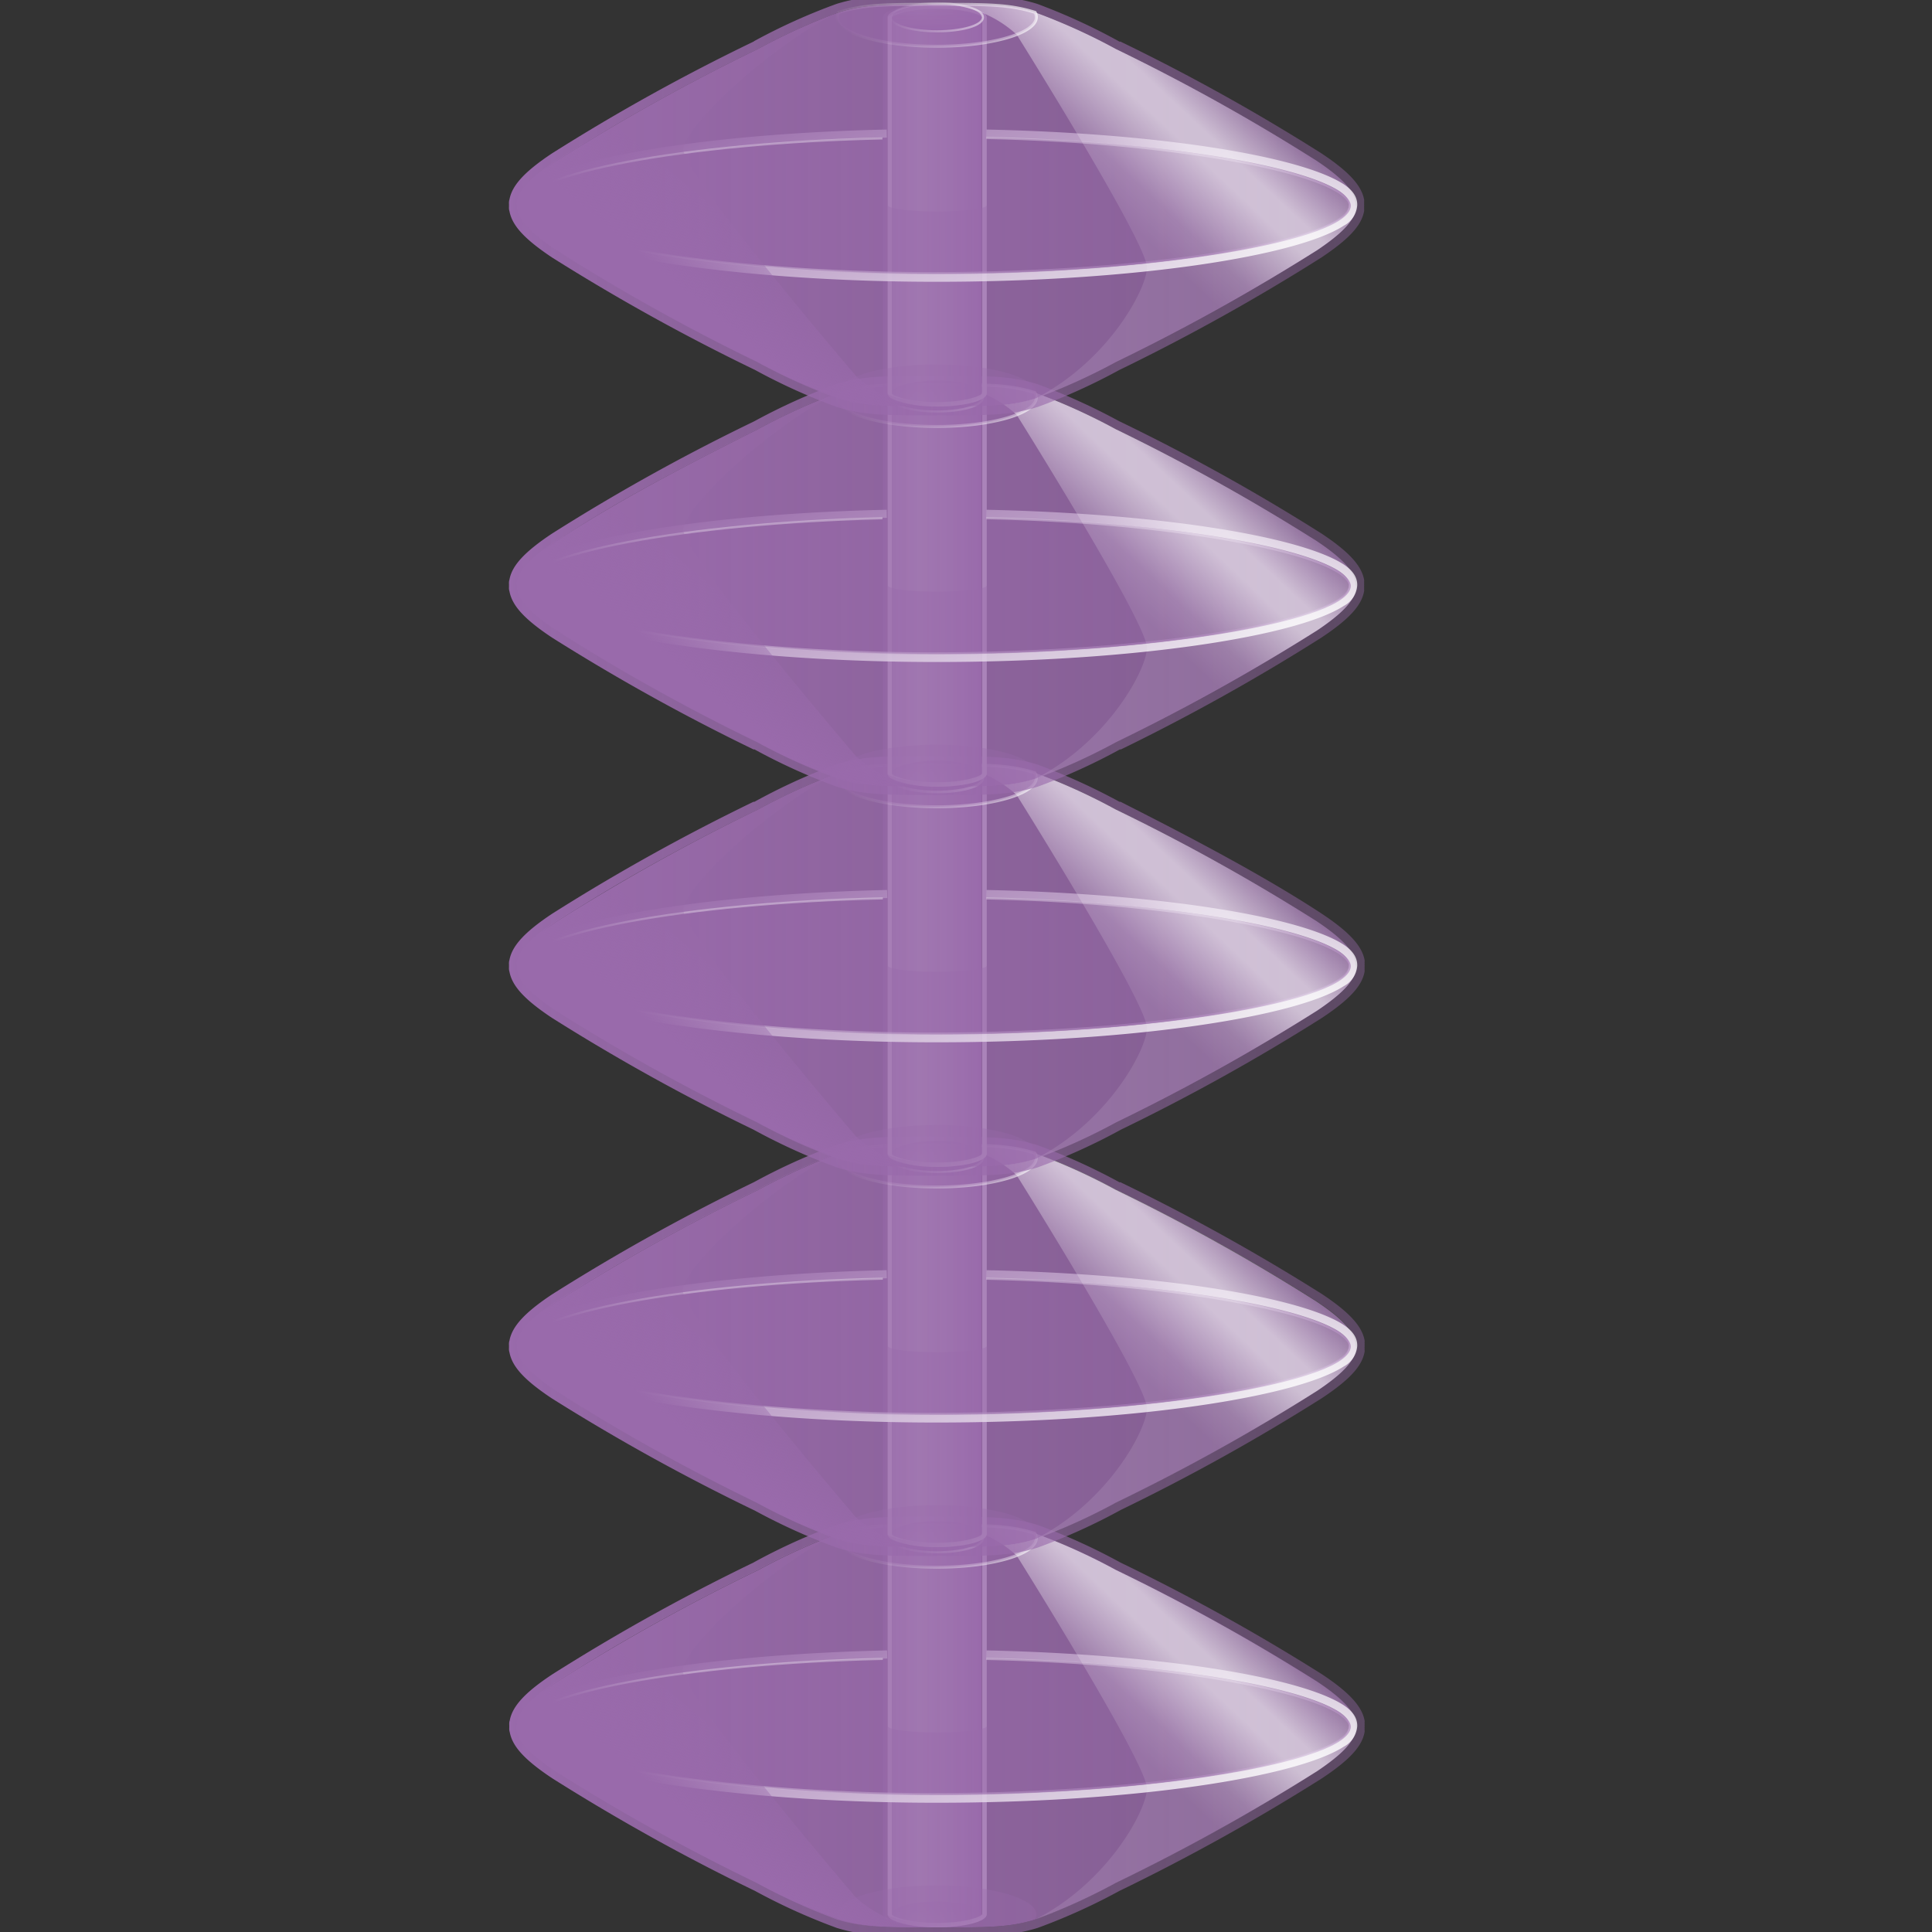 <svg xmlns="http://www.w3.org/2000/svg" xmlns:xlink="http://www.w3.org/1999/xlink" viewBox="0 0 200 200"><rect x="0" y="0" width="200" height="200" fill="#333333" stroke="none"/><defs><style>.cls-1{fill:url(#linear-gradient);}.cls-2,.cls-5{fill:#996aab;}.cls-2{opacity:0.2;}.cls-3{fill:#fff;}.cls-4{fill:url(#linear-gradient-2);}.cls-19,.cls-32,.cls-45,.cls-5,.cls-58,.cls-6{opacity:0.3;}.cls-6{fill:url(#linear-gradient-3);}.cls-20,.cls-33,.cls-46,.cls-59,.cls-7{opacity:0.6;}.cls-7{fill:url(#linear-gradient-4);}.cls-8{fill:url(#linear-gradient-5);}.cls-9{fill:url(#linear-gradient-6);}.cls-10{fill:url(#linear-gradient-7);}.cls-11,.cls-12,.cls-13,.cls-24,.cls-25,.cls-26,.cls-37,.cls-38,.cls-39,.cls-50,.cls-51,.cls-52,.cls-63,.cls-64,.cls-65{fill:none;stroke-miterlimit:10;}.cls-11,.cls-24,.cls-37,.cls-50,.cls-63{stroke-width:0.84px;}.cls-11,.cls-12,.cls-24,.cls-25,.cls-37,.cls-38,.cls-50,.cls-51,.cls-63,.cls-64{opacity:0.8;}.cls-11{stroke:url(#linear-gradient-8);}.cls-12,.cls-25,.cls-38,.cls-51,.cls-64{stroke-width:0.22px;}.cls-12{stroke:url(#linear-gradient-9);}.cls-13,.cls-26,.cls-39,.cls-52,.cls-65{stroke-width:0.31px;}.cls-13{stroke:url(#linear-gradient-10);}.cls-14{fill:url(#linear-gradient-11);}.cls-15{fill:url(#linear-gradient-12);}.cls-16{fill:url(#linear-gradient-13);}.cls-17{fill:url(#linear-gradient-14);}.cls-18{fill:url(#linear-gradient-15);}.cls-19{fill:url(#linear-gradient-16);}.cls-20{fill:url(#linear-gradient-17);}.cls-21{fill:url(#linear-gradient-18);}.cls-22{fill:url(#linear-gradient-19);}.cls-23{fill:url(#linear-gradient-20);}.cls-24{stroke:url(#linear-gradient-21);}.cls-25{stroke:url(#linear-gradient-22);}.cls-26{stroke:url(#linear-gradient-23);}.cls-27{fill:url(#linear-gradient-24);}.cls-28{fill:url(#linear-gradient-25);}.cls-29{fill:url(#linear-gradient-26);}.cls-30{fill:url(#linear-gradient-27);}.cls-31{fill:url(#linear-gradient-28);}.cls-32{fill:url(#linear-gradient-29);}.cls-33{fill:url(#linear-gradient-30);}.cls-34{fill:url(#linear-gradient-31);}.cls-35{fill:url(#linear-gradient-32);}.cls-36{fill:url(#linear-gradient-33);}.cls-37{stroke:url(#linear-gradient-34);}.cls-38{stroke:url(#linear-gradient-35);}.cls-39{stroke:url(#linear-gradient-36);}.cls-40{fill:url(#linear-gradient-37);}.cls-41{fill:url(#linear-gradient-38);}.cls-42{fill:url(#linear-gradient-39);}.cls-43{fill:url(#linear-gradient-40);}.cls-44{fill:url(#linear-gradient-41);}.cls-45{fill:url(#linear-gradient-42);}.cls-46{fill:url(#linear-gradient-43);}.cls-47{fill:url(#linear-gradient-44);}.cls-48{fill:url(#linear-gradient-45);}.cls-49{fill:url(#linear-gradient-46);}.cls-50{stroke:url(#linear-gradient-47);}.cls-51{stroke:url(#linear-gradient-48);}.cls-52{stroke:url(#linear-gradient-49);}.cls-53{fill:url(#linear-gradient-50);}.cls-54{fill:url(#linear-gradient-51);}.cls-55{fill:url(#linear-gradient-52);}.cls-56{fill:url(#linear-gradient-53);}.cls-57{fill:url(#linear-gradient-54);}.cls-58{fill:url(#linear-gradient-55);}.cls-59{fill:url(#linear-gradient-56);}.cls-60{fill:url(#linear-gradient-57);}.cls-61{fill:url(#linear-gradient-58);}.cls-62{fill:url(#linear-gradient-59);}.cls-63{stroke:url(#linear-gradient-60);}.cls-64{stroke:url(#linear-gradient-61);}.cls-65{stroke:url(#linear-gradient-62);}.cls-66{fill:url(#linear-gradient-63);}.cls-67{fill:url(#linear-gradient-64);}.cls-68{fill:url(#linear-gradient-65);}</style><linearGradient id="linear-gradient" x1="101.49" y1="178.71" x2="88.72" y2="178.71" gradientUnits="userSpaceOnUse"><stop offset="0" stop-color="#996aab"/><stop offset="0.5" stop-color="#fff" stop-opacity="0.8"/><stop offset="1" stop-color="#996aab"/></linearGradient><linearGradient id="linear-gradient-2" x1="102.11" y1="178.71" x2="91.39" y2="178.71" gradientUnits="userSpaceOnUse"><stop offset="0" stop-color="#fff" stop-opacity="0"/><stop offset="1" stop-color="#996aab" stop-opacity="0.4"/></linearGradient><linearGradient id="linear-gradient-3" x1="96.97" y1="199.52" x2="96.97" y2="196.84" gradientUnits="userSpaceOnUse"><stop offset="0" stop-color="#996aab" stop-opacity="0"/><stop offset="1" stop-color="#996aab"/></linearGradient><linearGradient id="linear-gradient-4" x1="54.04" y1="178.71" x2="139.9" y2="178.71" gradientUnits="userSpaceOnUse"><stop offset="0" stop-color="#996aab"/><stop offset="1" stop-color="#996aab" stop-opacity="0.3"/></linearGradient><linearGradient id="linear-gradient-5" x1="53.58" y1="178.71" x2="140.36" y2="178.71" gradientUnits="userSpaceOnUse"><stop offset="0" stop-color="#996aab"/><stop offset="1" stop-color="#996aab" stop-opacity="0.7"/></linearGradient><linearGradient id="linear-gradient-6" x1="52.67" y1="178.71" x2="141.28" y2="178.71" gradientUnits="userSpaceOnUse"><stop offset="0" stop-color="#996aab"/><stop offset="1" stop-color="#996aab" stop-opacity="0.4"/></linearGradient><linearGradient id="linear-gradient-7" x1="96.97" y1="160.58" x2="96.97" y2="157.9" gradientUnits="userSpaceOnUse"><stop offset="0" stop-color="#996aab"/><stop offset="1" stop-color="#996aab" stop-opacity="0"/></linearGradient><linearGradient id="linear-gradient-8" x1="91.32" y1="162.98" x2="102.74" y2="194.35" gradientUnits="userSpaceOnUse"><stop offset="0" stop-color="#996aab"/><stop offset="1" stop-color="#fff"/></linearGradient><linearGradient id="linear-gradient-9" x1="91.4" y1="163.72" x2="102.33" y2="193.73" gradientUnits="userSpaceOnUse"><stop offset="0" stop-color="#fff" stop-opacity="0.4"/><stop offset="1" stop-color="#996aab"/></linearGradient><linearGradient id="linear-gradient-10" x1="91.51" y1="164.73" x2="102.43" y2="153.81" gradientUnits="userSpaceOnUse"><stop offset="0" stop-color="#fff" stop-opacity="0"/><stop offset="1" stop-color="#fff" stop-opacity="0.7"/></linearGradient><linearGradient id="linear-gradient-11" x1="92.11" y1="159.24" x2="101.83" y2="159.24" gradientUnits="userSpaceOnUse"><stop offset="0" stop-color="#fff" stop-opacity="0"/><stop offset="1" stop-color="#fff" stop-opacity="0.5"/></linearGradient><linearGradient id="linear-gradient-12" x1="111.92" y1="176.05" x2="126.5" y2="160.47" gradientUnits="userSpaceOnUse"><stop offset="0" stop-color="#fff" stop-opacity="0.1"/><stop offset="0.17" stop-color="#fff" stop-opacity="0.2"/><stop offset="0.47" stop-color="#fff" stop-opacity="0.6"/><stop offset="0.58" stop-color="#fff" stop-opacity="0.6"/><stop offset="0.86" stop-color="#fff" stop-opacity="0.1"/><stop offset="1" stop-color="#fff" stop-opacity="0"/></linearGradient><linearGradient id="linear-gradient-13" x1="73.97" y1="190.11" x2="79.45" y2="183.53" xlink:href="#linear-gradient-4"/><linearGradient id="linear-gradient-14" x1="101.49" y1="139.35" x2="88.72" y2="139.35" xlink:href="#linear-gradient"/><linearGradient id="linear-gradient-15" x1="102.11" y1="139.35" x2="91.39" y2="139.35" xlink:href="#linear-gradient-2"/><linearGradient id="linear-gradient-16" x1="96.97" y1="160.16" x2="96.97" y2="157.48" xlink:href="#linear-gradient-3"/><linearGradient id="linear-gradient-17" x1="54.04" y1="139.35" x2="139.9" y2="139.35" xlink:href="#linear-gradient-4"/><linearGradient id="linear-gradient-18" x1="53.58" y1="139.35" x2="140.36" y2="139.35" xlink:href="#linear-gradient-5"/><linearGradient id="linear-gradient-19" x1="52.67" y1="139.35" x2="141.28" y2="139.35" xlink:href="#linear-gradient-6"/><linearGradient id="linear-gradient-20" x1="96.97" y1="121.22" x2="96.97" y2="118.54" xlink:href="#linear-gradient-7"/><linearGradient id="linear-gradient-21" x1="91.32" y1="123.62" x2="102.74" y2="154.99" xlink:href="#linear-gradient-8"/><linearGradient id="linear-gradient-22" x1="91.4" y1="124.36" x2="102.33" y2="154.37" xlink:href="#linear-gradient-9"/><linearGradient id="linear-gradient-23" x1="91.51" y1="125.36" x2="102.43" y2="114.44" xlink:href="#linear-gradient-10"/><linearGradient id="linear-gradient-24" x1="92.11" y1="119.88" x2="101.83" y2="119.88" xlink:href="#linear-gradient-11"/><linearGradient id="linear-gradient-25" x1="111.92" y1="136.69" x2="126.5" y2="121.11" xlink:href="#linear-gradient-12"/><linearGradient id="linear-gradient-26" x1="73.97" y1="150.75" x2="79.45" y2="144.17" xlink:href="#linear-gradient-4"/><linearGradient id="linear-gradient-27" x1="101.49" y1="99.99" x2="88.72" y2="99.99" xlink:href="#linear-gradient"/><linearGradient id="linear-gradient-28" x1="102.11" y1="99.99" x2="91.39" y2="99.99" xlink:href="#linear-gradient-2"/><linearGradient id="linear-gradient-29" x1="96.97" y1="120.8" x2="96.97" y2="118.12" xlink:href="#linear-gradient-3"/><linearGradient id="linear-gradient-30" x1="54.04" y1="99.99" x2="139.9" y2="99.99" xlink:href="#linear-gradient-4"/><linearGradient id="linear-gradient-31" x1="53.58" y1="99.99" x2="140.36" y2="99.99" xlink:href="#linear-gradient-5"/><linearGradient id="linear-gradient-32" x1="52.67" y1="99.99" x2="141.28" y2="99.99" xlink:href="#linear-gradient-6"/><linearGradient id="linear-gradient-33" x1="96.97" y1="81.85" x2="96.97" y2="79.17" xlink:href="#linear-gradient-7"/><linearGradient id="linear-gradient-34" x1="91.32" y1="84.26" x2="102.74" y2="115.62" xlink:href="#linear-gradient-8"/><linearGradient id="linear-gradient-35" x1="91.4" y1="84.99" x2="102.33" y2="115.01" xlink:href="#linear-gradient-9"/><linearGradient id="linear-gradient-36" x1="91.51" y1="86" x2="102.43" y2="75.08" xlink:href="#linear-gradient-10"/><linearGradient id="linear-gradient-37" x1="92.11" y1="80.51" x2="101.83" y2="80.51" xlink:href="#linear-gradient-11"/><linearGradient id="linear-gradient-38" x1="111.92" y1="97.33" x2="126.5" y2="81.75" xlink:href="#linear-gradient-12"/><linearGradient id="linear-gradient-39" x1="73.97" y1="111.39" x2="79.45" y2="104.81" xlink:href="#linear-gradient-4"/><linearGradient id="linear-gradient-40" x1="101.49" y1="60.62" x2="88.72" y2="60.62" xlink:href="#linear-gradient"/><linearGradient id="linear-gradient-41" x1="102.11" y1="60.62" x2="91.39" y2="60.62" xlink:href="#linear-gradient-2"/><linearGradient id="linear-gradient-42" x1="96.97" y1="81.44" x2="96.97" y2="78.76" xlink:href="#linear-gradient-3"/><linearGradient id="linear-gradient-43" x1="54.04" y1="60.63" x2="139.9" y2="60.63" xlink:href="#linear-gradient-4"/><linearGradient id="linear-gradient-44" x1="53.58" y1="60.63" x2="140.36" y2="60.63" xlink:href="#linear-gradient-5"/><linearGradient id="linear-gradient-45" x1="52.67" y1="60.63" x2="141.28" y2="60.63" xlink:href="#linear-gradient-6"/><linearGradient id="linear-gradient-46" x1="96.97" y1="42.49" x2="96.97" y2="39.81" xlink:href="#linear-gradient-7"/><linearGradient id="linear-gradient-47" x1="91.32" y1="44.89" x2="102.74" y2="76.26" xlink:href="#linear-gradient-8"/><linearGradient id="linear-gradient-48" x1="91.4" y1="45.63" x2="102.33" y2="75.64" xlink:href="#linear-gradient-9"/><linearGradient id="linear-gradient-49" x1="91.51" y1="46.64" x2="102.43" y2="35.72" xlink:href="#linear-gradient-10"/><linearGradient id="linear-gradient-50" x1="92.11" y1="41.15" x2="101.83" y2="41.15" xlink:href="#linear-gradient-11"/><linearGradient id="linear-gradient-51" x1="111.92" y1="57.97" x2="126.5" y2="42.39" xlink:href="#linear-gradient-12"/><linearGradient id="linear-gradient-52" x1="73.97" y1="72.03" x2="79.45" y2="65.44" xlink:href="#linear-gradient-4"/><linearGradient id="linear-gradient-53" x1="101.49" y1="21.26" x2="88.72" y2="21.26" xlink:href="#linear-gradient"/><linearGradient id="linear-gradient-54" x1="102.11" y1="21.26" x2="91.39" y2="21.26" xlink:href="#linear-gradient-2"/><linearGradient id="linear-gradient-55" x1="96.97" y1="42.08" x2="96.97" y2="39.4" xlink:href="#linear-gradient-3"/><linearGradient id="linear-gradient-56" x1="54.04" y1="21.26" x2="139.9" y2="21.26" xlink:href="#linear-gradient-4"/><linearGradient id="linear-gradient-57" x1="53.58" y1="21.26" x2="140.36" y2="21.26" xlink:href="#linear-gradient-5"/><linearGradient id="linear-gradient-58" x1="52.67" y1="21.26" x2="141.28" y2="21.26" xlink:href="#linear-gradient-6"/><linearGradient id="linear-gradient-59" x1="96.97" y1="3.13" x2="96.97" y2="0.45" xlink:href="#linear-gradient-7"/><linearGradient id="linear-gradient-60" x1="91.32" y1="5.53" x2="102.74" y2="36.9" xlink:href="#linear-gradient-8"/><linearGradient id="linear-gradient-61" x1="91.4" y1="6.27" x2="102.33" y2="36.28" xlink:href="#linear-gradient-9"/><linearGradient id="linear-gradient-62" x1="91.51" y1="7.28" x2="102.43" y2="-3.64" xlink:href="#linear-gradient-10"/><linearGradient id="linear-gradient-63" x1="92.11" y1="1.79" x2="101.83" y2="1.79" xlink:href="#linear-gradient-11"/><linearGradient id="linear-gradient-64" x1="111.92" y1="18.6" x2="126.5" y2="3.02" xlink:href="#linear-gradient-12"/><linearGradient id="linear-gradient-65" x1="73.97" y1="32.66" x2="79.45" y2="26.08" xlink:href="#linear-gradient-4"/></defs><title>beadreal copy</title><g id="Layer_6" data-name="Layer 6"><path class="cls-1" d="M101.61,159.24v38.94c0,.74-2.08,1.34-4.64,1.34s-4.64-.6-4.64-1.34V159.24c0-.74,2.08-1.34,4.64-1.34S101.61,158.5,101.61,159.24Z"/><path class="cls-2" d="M140.36,178.84a.29.29,0,0,1,0,.13.17.17,0,0,1,0,.11c-.2,1.29-1.54,2.6-4,4.26a210.82,210.82,0,0,1-20.82,11.56,62.57,62.57,0,0,1-8.36,3.8c-2.65.83-4.93.83-10.15.83s-7.49,0-10.15-.83a62,62,0,0,1-8.35-3.8,209.68,209.68,0,0,1-20.82-11.56c-2.49-1.66-3.83-3-4-4.26a.23.23,0,0,1,0-.11.29.29,0,0,1,0-.13,1.13,1.13,0,0,1,0-.26.34.34,0,0,1,0-.14.26.26,0,0,1,0-.11c.2-1.27,1.54-2.6,4-4.25a207.65,207.65,0,0,1,20.82-11.56,63,63,0,0,1,8.35-3.79c2.65-.83,4.93-.83,10.15-.83s7.5,0,10.15.83a62.34,62.34,0,0,1,8.36,3.79,208.76,208.76,0,0,1,20.82,11.56c2.48,1.65,3.82,3,4,4.25a.18.18,0,0,1,0,.11.34.34,0,0,1,0,.14A1.13,1.13,0,0,1,140.36,178.84Z"/><path class="cls-3" d="M97,158.36c3,0,4.56.64,4.68.88v38.91c-.12.27-1.64.91-4.68.91s-4.55-.64-4.67-.88V159.27c.13-.27,1.65-.91,4.68-.91m0-.46c-2.83,0-5.13.6-5.13,1.34v38.94c0,.74,2.3,1.34,5.13,1.34s5.14-.6,5.14-1.34V159.24c0-.74-2.3-1.34-5.14-1.34Z"/><path class="cls-4" d="M96.75,158.37c2.94,0,4.72.58,4.89.87v38.9c-.17.33-2,.91-4.89.91s-4.73-.58-4.89-.87v-38.9c.16-.33,2-.91,4.89-.91m0-.47c-3,0-5.36.6-5.36,1.34v38.94c0,.74,2.4,1.34,5.36,1.34s5.36-.6,5.36-1.34V159.24c0-.74-2.4-1.34-5.36-1.34Z"/><path class="cls-5" d="M107.28,198.18a1,1,0,0,1-.16.52c-2.65.83-4.93.83-10.15.83s-7.49,0-10.15-.83a1,1,0,0,1-.15-.52c0-1.64,4.61-3,10.3-3S107.28,196.54,107.28,198.18Z"/><path class="cls-6" d="M101.61,198.18c0,.74-2.08,1.34-4.64,1.34s-4.64-.6-4.64-1.34,2.08-1.34,4.64-1.34S101.61,197.44,101.61,198.18Z"/><path class="cls-7" d="M139.9,178.68a1,1,0,0,1-.26.57c-.4.5-1.4,1.27-3.88,2.17a69.63,69.63,0,0,1-13.48,2.86l-1.52.17A203.81,203.81,0,0,1,97,185.74c-16.8,0-31.8-1.7-39.11-4.44-3.11-1.16-3.69-2.1-3.8-2.43v-.37c.1-.33.67-1.27,3.8-2.44,6.56-2.45,19.31-4.07,34-4.38v7c0,.36,2.3.66,5.13.66s5.14-.3,5.14-.66v-7c4.26.09,8.39.29,12.31.6h.06c9.21.75,16.76,2,21.29,3.67,2.59.93,3.52,1.75,3.85,2.15l.07.08a1,1,0,0,1,.2.39A.37.37,0,0,1,139.9,178.68Z"/><path class="cls-8" d="M140.36,178.84a.29.29,0,0,1,0,.13.17.17,0,0,1,0,.11c-.2,1.29-1.54,2.6-4,4.26a210.82,210.82,0,0,1-20.82,11.56,62.57,62.57,0,0,1-8.36,3.8c-2.65.83-4.93.83-10.15.83s-7.49,0-10.15-.83a62,62,0,0,1-8.35-3.8,209.68,209.68,0,0,1-20.82-11.56c-2.49-1.66-3.83-3-4-4.26a.23.23,0,0,1,0-.11.29.29,0,0,1,0-.13,1.13,1.13,0,0,1,0-.26.34.34,0,0,1,0-.14.26.26,0,0,1,0-.11c.2-1.27,1.54-2.6,4-4.25a207.65,207.65,0,0,1,20.82-11.56,63,63,0,0,1,8.35-3.79c2.65-.83,4.93-.83,10.15-.83s7.5,0,10.15.83a62.34,62.34,0,0,1,8.36,3.79,208.76,208.76,0,0,1,20.82,11.56c2.48,1.65,3.82,3,4,4.25a.18.18,0,0,1,0,.11.34.34,0,0,1,0,.14A1.13,1.13,0,0,1,140.36,178.84Z"/><path class="cls-9" d="M97,157.9c5.23,0,7.5,0,10.15.83a62.34,62.34,0,0,1,8.36,3.79,208.76,208.76,0,0,1,20.82,11.56c2.48,1.65,3.82,3,4,4.25a.18.18,0,0,1,0,.11.34.34,0,0,1,0,.14,1.13,1.13,0,0,1,0,.26.29.29,0,0,1,0,.13.17.17,0,0,1,0,.11c-.2,1.29-1.54,2.6-4,4.26a210.82,210.82,0,0,1-20.82,11.56,62.57,62.57,0,0,1-8.36,3.8c-2.65.83-4.93.83-10.15.83s-7.49,0-10.15-.83a62,62,0,0,1-8.35-3.8,209.68,209.68,0,0,1-20.82-11.56c-2.49-1.66-3.83-3-4-4.26a.23.23,0,0,1,0-.11.29.29,0,0,1,0-.13,1.13,1.13,0,0,1,0-.26.34.34,0,0,1,0-.14.26.26,0,0,1,0-.11c.2-1.27,1.54-2.6,4-4.25a207.65,207.65,0,0,1,20.82-11.56,62.37,62.37,0,0,1,8.35-3.79c2.65-.83,4.93-.83,10.15-.83m0-.91c-5.24,0-7.64,0-10.42.87a61.47,61.47,0,0,0-8.45,3.82l-.14.08a208.06,208.06,0,0,0-20.82,11.57c-2.8,1.85-4.13,3.29-4.4,4.77a.86.86,0,0,0-.05.24,1.44,1.44,0,0,0,0,.24v.26a1.44,1.44,0,0,0,0,.24,1.29,1.29,0,0,0,.05.24c.28,1.49,1.56,2.88,4.4,4.77A213.73,213.73,0,0,0,78,195.67l.11.05a62.92,62.92,0,0,0,8.49,3.85c2.79.87,5.18.87,10.42.87s7.64,0,10.42-.87a62.36,62.36,0,0,0,8.49-3.85l.11-.05a213.73,213.73,0,0,0,20.81-11.58c2.84-1.89,4.13-3.28,4.41-4.77a.75.75,0,0,0,0-.24,1.44,1.44,0,0,0,0-.24,1.13,1.13,0,0,0,0-.26.82.82,0,0,0,0-.24.8.8,0,0,0,0-.24c-.28-1.48-1.61-2.92-4.41-4.78A210.87,210.87,0,0,0,116,161.76l-.11-.06a62.39,62.39,0,0,0-8.48-3.84C104.61,157,102.22,157,97,157Z"/><path class="cls-10" d="M101.61,159.24c0,.74-2.08,1.34-4.64,1.34s-4.64-.6-4.64-1.34,2.08-1.34,4.64-1.34S101.61,158.5,101.61,159.24Z"/><path class="cls-11" d="M102.11,171.27c17.45.38,31.53,2.62,36.36,5.36,1.19.67,1.63,1.34,1.61,2.05a2.18,2.18,0,0,1-1.18,1.77c-4.76,3.09-21.47,5.75-41.94,5.75-18.85,0-34.57-2.36-40.64-5.1-1.73-.78-2.28-1.43-2.28-2.23s.62-1.91,2.47-2.73c5.62-2.49,19-4.51,35.33-4.87"/><path class="cls-12" d="M102.1,171.73c20.42.44,37.38,3.86,37.63,7-.09,3.53-20.32,7-43.07,7s-42.62-3.6-42.62-7,17.13-6.56,37.35-7"/><path class="cls-13" d="M107.28,159.24c0,1.64-4.62,3-10.31,3s-10.3-1.34-10.3-3a1,1,0,0,1,.15-.51c2.65-.83,4.93-.83,10.15-.83s7.5,0,10.15.83A.88.88,0,0,1,107.28,159.24Z"/><path class="cls-5" d="M107.28,159.24c0,1.64-4.62,3-10.31,3s-10.3-1.34-10.3-3a1,1,0,0,1,.15-.51c2.65-.83,4.93-.83,10.15-.83s7.5,0,10.15.83A.88.88,0,0,1,107.28,159.24Z"/><path class="cls-14" d="M97,157.9c2.56,0,4.64.6,4.64,1.34s-2.08,1.34-4.64,1.34-4.64-.6-4.64-1.34,2.08-1.34,4.64-1.34m0-.22c-2.41,0-4.86.53-4.86,1.56s2.45,1.56,4.86,1.56,4.86-.54,4.86-1.56-2.44-1.56-4.86-1.56Z"/><path class="cls-15" d="M140.36,178.84a.29.29,0,0,1,0,.13.17.17,0,0,1,0,.11c-.2,1.29-1.54,2.6-4,4.26a210.82,210.82,0,0,1-20.82,11.56,62.57,62.57,0,0,1-8.36,3.8c7.57-3.87,11.57-11.41,11.55-13.58,0-2.56-13.48-24.08-13.48-24.08A11.85,11.85,0,0,0,97,157.9c5.23,0,7.5,0,10.15.83a62.34,62.34,0,0,1,8.36,3.79,208.76,208.76,0,0,1,20.82,11.56c2.48,1.65,3.82,3,4,4.25a.18.18,0,0,1,0,.11.34.34,0,0,1,0,.14A1.13,1.13,0,0,1,140.36,178.84Z"/><path class="cls-16" d="M53.5,178.58a.25.25,0,0,1,0-.12.2.2,0,0,1,0-.11c.2-1.29,1.55-2.61,4-4.26a213.28,213.28,0,0,1,20.82-11.57,61.61,61.61,0,0,1,8.36-3.79c-7.58,3.86-16,12-16,14.19,0,2.57,17.89,23.47,17.89,23.47a11.93,11.93,0,0,0,8.22,3.14c-5.22,0-7.49,0-10.15-.83a63.35,63.35,0,0,1-8.35-3.8,208.76,208.76,0,0,1-20.82-11.56c-2.48-1.65-3.83-3-4-4.25a.22.22,0,0,1,0-.11.33.33,0,0,1,0-.14A1.13,1.13,0,0,1,53.5,178.58Z"/><path class="cls-17" d="M101.61,119.88v38.94c0,.74-2.08,1.34-4.64,1.34s-4.64-.6-4.64-1.34V119.88c0-.75,2.08-1.34,4.64-1.34S101.61,119.13,101.61,119.88Z"/><path class="cls-2" d="M140.36,139.48a.29.29,0,0,1,0,.13.17.17,0,0,1,0,.11c-.2,1.28-1.54,2.6-4,4.25a209.11,209.11,0,0,1-20.82,11.57,60.9,60.9,0,0,1-8.36,3.79c-2.65.83-4.93.83-10.15.83s-7.49,0-10.15-.83a60.37,60.37,0,0,1-8.35-3.79A208,208,0,0,1,57.65,144c-2.49-1.65-3.83-3-4-4.25a.23.23,0,0,1,0-.11.29.29,0,0,1,0-.13,1.13,1.13,0,0,1,0-.26.33.33,0,0,1,0-.14.26.26,0,0,1,0-.11c.2-1.28,1.54-2.6,4-4.25a207.65,207.65,0,0,1,20.82-11.56,63,63,0,0,1,8.35-3.79c2.65-.83,4.93-.83,10.15-.83s7.5,0,10.15.83a62.34,62.34,0,0,1,8.36,3.79,208.76,208.76,0,0,1,20.82,11.56c2.48,1.65,3.82,3,4,4.25a.18.18,0,0,1,0,.11.33.33,0,0,1,0,.14A1.13,1.13,0,0,1,140.36,139.48Z"/><path class="cls-3" d="M97,119c3,0,4.56.64,4.68.88v38.91c-.12.27-1.64.91-4.68.91s-4.55-.64-4.67-.88V119.91c.13-.27,1.65-.91,4.68-.91m0-.46c-2.83,0-5.13.59-5.13,1.34v38.94c0,.74,2.3,1.34,5.13,1.34s5.14-.6,5.14-1.34V119.88c0-.75-2.3-1.34-5.14-1.34Z"/><path class="cls-18" d="M96.75,119c2.94,0,4.72.59,4.89.88v38.9c-.17.32-2,.91-4.89.91s-4.73-.59-4.89-.87v-38.9c.16-.33,2-.92,4.89-.92m0-.46c-3,0-5.36.59-5.36,1.34v38.94c0,.74,2.4,1.34,5.36,1.34s5.36-.6,5.36-1.34V119.88c0-.75-2.4-1.34-5.36-1.34Z"/><path class="cls-5" d="M107.28,158.82a.9.9,0,0,1-.16.51c-2.65.83-4.93.83-10.15.83s-7.49,0-10.15-.83a1,1,0,0,1-.15-.51c0-1.65,4.61-3,10.3-3S107.28,157.17,107.28,158.82Z"/><path class="cls-19" d="M101.61,158.82c0,.74-2.08,1.34-4.64,1.34s-4.64-.6-4.64-1.34,2.08-1.34,4.64-1.34S101.61,158.08,101.61,158.82Z"/><path class="cls-20" d="M139.9,139.32a1,1,0,0,1-.26.57c-.4.5-1.4,1.27-3.88,2.17a69,69,0,0,1-13.48,2.85c-.49.07-1,.13-1.52.18A203.81,203.81,0,0,1,97,146.38c-16.8,0-31.8-1.7-39.11-4.44-3.11-1.16-3.69-2.1-3.8-2.43v-.37c.1-.33.67-1.27,3.8-2.44,6.56-2.45,19.31-4.07,34-4.38v7c0,.37,2.3.66,5.13.66s5.14-.29,5.14-.66v-7c4.26.09,8.39.29,12.31.6h.06c9.21.75,16.76,2,21.29,3.67,2.59.93,3.52,1.74,3.85,2.15l.07.08a1.08,1.08,0,0,1,.2.38A.49.49,0,0,1,139.9,139.32Z"/><path class="cls-21" d="M140.36,139.48a.29.29,0,0,1,0,.13.17.17,0,0,1,0,.11c-.2,1.28-1.54,2.6-4,4.25a209.11,209.11,0,0,1-20.82,11.57,60.9,60.9,0,0,1-8.36,3.79c-2.65.83-4.93.83-10.15.83s-7.49,0-10.15-.83a60.37,60.37,0,0,1-8.35-3.79A208,208,0,0,1,57.65,144c-2.49-1.65-3.83-3-4-4.25a.23.23,0,0,1,0-.11.29.29,0,0,1,0-.13,1.13,1.13,0,0,1,0-.26.33.33,0,0,1,0-.14.26.26,0,0,1,0-.11c.2-1.28,1.54-2.6,4-4.25a207.65,207.65,0,0,1,20.82-11.56,63,63,0,0,1,8.35-3.79c2.65-.83,4.93-.83,10.15-.83s7.5,0,10.15.83a62.34,62.34,0,0,1,8.36,3.79,208.76,208.76,0,0,1,20.82,11.56c2.48,1.65,3.82,3,4,4.25a.18.18,0,0,1,0,.11.33.33,0,0,1,0,.14A1.13,1.13,0,0,1,140.36,139.48Z"/><path class="cls-22" d="M97,118.54c5.23,0,7.5,0,10.15.83a62.34,62.34,0,0,1,8.36,3.79,208.76,208.76,0,0,1,20.82,11.56c2.48,1.65,3.82,3,4,4.25a.18.18,0,0,1,0,.11.33.33,0,0,1,0,.14,1.13,1.13,0,0,1,0,.26.29.29,0,0,1,0,.13.17.17,0,0,1,0,.11c-.2,1.28-1.54,2.6-4,4.25a209.11,209.11,0,0,1-20.82,11.57,60.9,60.9,0,0,1-8.36,3.79c-2.65.83-4.93.83-10.15.83s-7.49,0-10.15-.83a60.37,60.37,0,0,1-8.35-3.79A208,208,0,0,1,57.65,144c-2.49-1.65-3.83-3-4-4.25a.23.23,0,0,1,0-.11.29.29,0,0,1,0-.13,1.13,1.13,0,0,1,0-.26.33.33,0,0,1,0-.14.26.26,0,0,1,0-.11c.2-1.27,1.54-2.6,4-4.25a207.65,207.65,0,0,1,20.82-11.56,62.37,62.37,0,0,1,8.35-3.79c2.65-.83,4.93-.83,10.15-.83m0-.92c-5.24,0-7.64,0-10.42.88a61.47,61.47,0,0,0-8.45,3.82l-.14.07A212.19,212.19,0,0,0,57.14,134c-2.8,1.86-4.13,3.3-4.4,4.78a.86.86,0,0,0-.05.24,1.44,1.44,0,0,0,0,.24v.26a1.44,1.44,0,0,0,0,.24,1.29,1.29,0,0,0,.05.24c.28,1.49,1.56,2.88,4.4,4.77A213.73,213.73,0,0,0,78,156.31l.11.05a62.53,62.53,0,0,0,8.49,3.84c2.79.88,5.18.88,10.42.88s7.64,0,10.42-.88a62,62,0,0,0,8.49-3.84l.11-.06a211.24,211.24,0,0,0,20.81-11.57c2.84-1.89,4.13-3.28,4.41-4.77a.75.75,0,0,0,0-.24,1.44,1.44,0,0,0,0-.24,1.13,1.13,0,0,0,0-.26.82.82,0,0,0,0-.24.8.8,0,0,0,0-.24c-.28-1.48-1.61-2.92-4.41-4.78A213.35,213.35,0,0,0,116,122.39l-.11,0a62.39,62.39,0,0,0-8.48-3.84c-2.79-.88-5.18-.88-10.43-.88Z"/><path class="cls-23" d="M101.61,119.88c0,.74-2.08,1.34-4.64,1.34s-4.64-.6-4.64-1.34,2.08-1.34,4.64-1.34S101.61,119.13,101.61,119.88Z"/><path class="cls-24" d="M102.11,131.91c17.45.38,31.53,2.62,36.36,5.35,1.19.68,1.63,1.35,1.61,2.06a2.18,2.18,0,0,1-1.18,1.77c-4.76,3.09-21.47,5.75-41.94,5.75-18.85,0-34.57-2.37-40.64-5.1C54.59,141,54,140.31,54,139.51s.62-1.91,2.47-2.73c5.62-2.49,19-4.51,35.33-4.87"/><path class="cls-25" d="M102.1,132.37c20.42.44,37.38,3.86,37.63,7-.09,3.53-20.32,7-43.07,7s-42.62-3.6-42.62-7,17.13-6.56,37.35-7"/><path class="cls-26" d="M107.28,119.88c0,1.64-4.62,3-10.31,3s-10.3-1.34-10.3-3a1,1,0,0,1,.15-.51c2.65-.83,4.93-.83,10.15-.83s7.5,0,10.15.83A.88.88,0,0,1,107.28,119.88Z"/><path class="cls-5" d="M107.28,119.88c0,1.64-4.62,3-10.31,3s-10.3-1.34-10.3-3a1,1,0,0,1,.15-.51c2.65-.83,4.93-.83,10.15-.83s7.5,0,10.15.83A.88.88,0,0,1,107.28,119.88Z"/><path class="cls-27" d="M97,118.54c2.56,0,4.64.59,4.64,1.34s-2.08,1.34-4.64,1.34-4.64-.6-4.64-1.34,2.08-1.34,4.64-1.34m0-.22c-2.41,0-4.86.53-4.86,1.56s2.45,1.55,4.86,1.55,4.86-.53,4.86-1.55-2.44-1.56-4.86-1.56Z"/><path class="cls-28" d="M140.36,139.48a.29.29,0,0,1,0,.13.17.17,0,0,1,0,.11c-.2,1.28-1.54,2.6-4,4.25a209.11,209.11,0,0,1-20.82,11.57,60.9,60.9,0,0,1-8.36,3.79c7.57-3.86,11.57-11.4,11.55-13.57,0-2.56-13.48-24.09-13.48-24.09A11.85,11.85,0,0,0,97,118.54c5.23,0,7.5,0,10.15.83a62.34,62.34,0,0,1,8.36,3.79,208.76,208.76,0,0,1,20.82,11.56c2.48,1.65,3.82,3,4,4.25a.18.18,0,0,1,0,.11.33.33,0,0,1,0,.14A1.13,1.13,0,0,1,140.36,139.48Z"/><path class="cls-29" d="M53.5,139.22a.29.29,0,0,1,0-.13.23.23,0,0,1,0-.11c.2-1.29,1.55-2.6,4-4.25a209.11,209.11,0,0,1,20.82-11.57,60.36,60.36,0,0,1,8.36-3.79c-7.58,3.86-16,12-16,14.19,0,2.57,17.89,23.47,17.89,23.47a11.89,11.89,0,0,0,8.22,3.13c-5.22,0-7.49,0-10.15-.83a63,63,0,0,1-8.35-3.79A208.76,208.76,0,0,1,57.56,144c-2.48-1.65-3.83-3-4-4.25a.26.26,0,0,1,0-.11.33.33,0,0,1,0-.14A1.13,1.13,0,0,1,53.5,139.22Z"/><path class="cls-30" d="M101.61,80.52v38.94c0,.74-2.08,1.34-4.64,1.34s-4.64-.6-4.64-1.34V80.52c0-.75,2.08-1.35,4.64-1.35S101.61,79.77,101.61,80.52Z"/><path class="cls-2" d="M140.36,100.12a.25.25,0,0,1,0,.12.14.14,0,0,1,0,.11c-.2,1.29-1.54,2.6-4,4.26a213.28,213.28,0,0,1-20.82,11.57,62.18,62.18,0,0,1-8.36,3.79c-2.65.83-4.93.83-10.15.83s-7.49,0-10.15-.83a61.63,61.63,0,0,1-8.35-3.79,212.12,212.12,0,0,1-20.82-11.57c-2.49-1.66-3.83-3-4-4.26a.2.2,0,0,1,0-.11.25.25,0,0,1,0-.12,1.22,1.22,0,0,1,0-.27.3.3,0,0,1,0-.13.22.22,0,0,1,0-.11c.2-1.28,1.54-2.6,4-4.25A207.65,207.65,0,0,1,78.47,83.8,63.35,63.35,0,0,1,86.82,80c2.65-.83,4.93-.83,10.15-.83s7.5,0,10.15.83a62.74,62.74,0,0,1,8.36,3.8A208.76,208.76,0,0,1,136.3,95.36c2.48,1.65,3.82,3,4,4.25a.15.15,0,0,1,0,.11.3.3,0,0,1,0,.13A1.22,1.22,0,0,1,140.36,100.12Z"/><path class="cls-3" d="M97,79.63c3,0,4.56.65,4.68.89v38.91c-.12.27-1.64.91-4.68.91s-4.55-.64-4.67-.88V80.55c.13-.27,1.65-.92,4.68-.92m0-.46c-2.83,0-5.13.6-5.13,1.35v38.94c0,.74,2.3,1.34,5.13,1.34s5.14-.6,5.14-1.34V80.52c0-.75-2.3-1.35-5.14-1.35Z"/><path class="cls-31" d="M96.75,79.64c2.94,0,4.72.59,4.89.88v38.9c-.17.32-2,.91-4.89.91s-4.73-.59-4.89-.87V80.56c.16-.33,2-.92,4.89-.92m0-.47c-3,0-5.36.6-5.36,1.35v38.94c0,.74,2.4,1.34,5.36,1.34s5.36-.6,5.36-1.34V80.52c0-.75-2.4-1.35-5.36-1.35Z"/><path class="cls-5" d="M107.28,119.46a.9.9,0,0,1-.16.51c-2.65.83-4.93.83-10.15.83s-7.49,0-10.15-.83a1,1,0,0,1-.15-.51c0-1.65,4.61-3,10.3-3S107.28,117.81,107.28,119.46Z"/><path class="cls-32" d="M101.61,119.46c0,.74-2.08,1.34-4.64,1.34s-4.64-.6-4.64-1.34,2.08-1.34,4.64-1.34S101.61,118.72,101.61,119.46Z"/><path class="cls-33" d="M139.9,100a1,1,0,0,1-.26.57c-.4.5-1.4,1.27-3.88,2.17a69,69,0,0,1-13.48,2.85c-.49.06-1,.13-1.52.18A203.81,203.81,0,0,1,97,107c-16.8,0-31.8-1.7-39.11-4.44-3.11-1.16-3.69-2.1-3.8-2.43v-.37c.1-.33.67-1.27,3.8-2.44,6.56-2.45,19.31-4.07,34-4.38v7c0,.37,2.3.66,5.13.66s5.14-.29,5.14-.66V93c4.26.09,8.39.29,12.31.6h.06c9.21.75,16.76,2,21.29,3.67,2.59.93,3.52,1.74,3.85,2.14l.07.09a1,1,0,0,1,.2.38A.49.49,0,0,1,139.9,100Z"/><path class="cls-34" d="M140.36,100.12a.25.25,0,0,1,0,.12.14.14,0,0,1,0,.11c-.2,1.29-1.54,2.6-4,4.26a213.28,213.28,0,0,1-20.82,11.57,62.18,62.18,0,0,1-8.36,3.79c-2.65.83-4.93.83-10.15.83s-7.49,0-10.15-.83a61.63,61.63,0,0,1-8.35-3.79,212.12,212.12,0,0,1-20.82-11.57c-2.49-1.66-3.83-3-4-4.26a.2.2,0,0,1,0-.11.25.25,0,0,1,0-.12,1.22,1.22,0,0,1,0-.27.3.3,0,0,1,0-.13.22.22,0,0,1,0-.11c.2-1.28,1.54-2.6,4-4.25A207.65,207.65,0,0,1,78.47,83.8,63.35,63.35,0,0,1,86.82,80c2.65-.83,4.93-.83,10.15-.83s7.5,0,10.15.83a62.74,62.74,0,0,1,8.36,3.8A208.76,208.76,0,0,1,136.3,95.36c2.48,1.65,3.82,3,4,4.25a.15.15,0,0,1,0,.11.3.3,0,0,1,0,.13A1.22,1.22,0,0,1,140.36,100.12Z"/><path class="cls-35" d="M97,79.17c5.23,0,7.5,0,10.15.83a62.74,62.74,0,0,1,8.36,3.8A208.76,208.76,0,0,1,136.3,95.36c2.48,1.65,3.82,3,4,4.25a.15.15,0,0,1,0,.11.3.3,0,0,1,0,.13,1.22,1.22,0,0,1,0,.27.25.25,0,0,1,0,.12.14.14,0,0,1,0,.11c-.2,1.29-1.54,2.6-4,4.26a213.28,213.28,0,0,1-20.82,11.57,62.18,62.18,0,0,1-8.36,3.79c-2.65.83-4.93.83-10.15.83s-7.49,0-10.15-.83a61.63,61.63,0,0,1-8.35-3.79,212.12,212.12,0,0,1-20.82-11.57c-2.49-1.66-3.83-3-4-4.26a.2.2,0,0,1,0-.11.25.25,0,0,1,0-.12,1.22,1.22,0,0,1,0-.27.3.3,0,0,1,0-.13.22.22,0,0,1,0-.11c.2-1.28,1.54-2.6,4-4.25A207.65,207.65,0,0,1,78.47,83.8,62.76,62.76,0,0,1,86.82,80c2.65-.83,4.93-.83,10.15-.83m0-.91c-5.24,0-7.64,0-10.42.87A63.13,63.13,0,0,0,78.1,83L78,83A210.1,210.1,0,0,0,57.14,94.6c-2.8,1.86-4.13,3.3-4.4,4.77a.92.92,0,0,0-.05.25,1.4,1.4,0,0,0,0,.23v.27a1.44,1.44,0,0,0,0,.24,1.48,1.48,0,0,0,.05.24c.28,1.48,1.56,2.88,4.4,4.77A211.24,211.24,0,0,0,78,116.94l.11.06a62.53,62.53,0,0,0,8.49,3.84c2.79.87,5.18.87,10.42.87s7.64,0,10.42-.87a62,62,0,0,0,8.49-3.84l.11-.06a211.24,211.24,0,0,0,20.81-11.57c2.84-1.89,4.13-3.29,4.41-4.77a.8.8,0,0,0,0-.24,1.54,1.54,0,0,0,0-.24,1.22,1.22,0,0,0,0-.27.79.79,0,0,0,0-.23.85.85,0,0,0,0-.25c-.28-1.47-1.61-2.91-4.41-4.77C129.86,90,120.49,85.29,116,83l-.11,0a64.1,64.1,0,0,0-8.48-3.85c-2.79-.87-5.18-.87-10.43-.87Z"/><path class="cls-36" d="M101.61,80.52c0,.73-2.08,1.33-4.64,1.33s-4.64-.6-4.64-1.33,2.08-1.35,4.64-1.35S101.61,79.77,101.61,80.52Z"/><path class="cls-37" d="M102.11,92.55c17.45.37,31.53,2.62,36.36,5.35,1.19.67,1.63,1.35,1.61,2.06a2.16,2.16,0,0,1-1.18,1.76c-4.76,3.09-21.47,5.76-41.94,5.76-18.85,0-34.57-2.37-40.64-5.1-1.73-.79-2.28-1.44-2.28-2.23s.62-1.91,2.47-2.73c5.62-2.49,19-4.51,35.33-4.87"/><path class="cls-38" d="M102.1,93c20.42.43,37.38,3.86,37.63,7-.09,3.53-20.32,7-43.07,7s-42.62-3.6-42.62-7,17.13-6.56,37.35-7"/><path class="cls-39" d="M107.28,80.52c0,1.64-4.62,3-10.31,3s-10.3-1.33-10.3-3a1,1,0,0,1,.15-.52c2.65-.83,4.93-.83,10.15-.83s7.5,0,10.15.83A.93.93,0,0,1,107.28,80.52Z"/><path class="cls-5" d="M107.28,80.52c0,1.64-4.62,3-10.31,3s-10.3-1.33-10.3-3a1,1,0,0,1,.15-.52c2.65-.83,4.93-.83,10.15-.83s7.5,0,10.15.83A.93.93,0,0,1,107.28,80.52Z"/><path class="cls-40" d="M97,79.17c2.56,0,4.64.6,4.64,1.35S99.53,81.85,97,81.85s-4.64-.6-4.64-1.33,2.08-1.35,4.64-1.35M97,79c-2.41,0-4.86.54-4.86,1.57s2.45,1.55,4.86,1.55,4.86-.53,4.86-1.55S99.39,79,97,79Z"/><path class="cls-41" d="M140.36,100.12a.25.25,0,0,1,0,.12.14.14,0,0,1,0,.11c-.2,1.29-1.54,2.6-4,4.26a213.28,213.28,0,0,1-20.82,11.57,62.18,62.18,0,0,1-8.36,3.79c7.57-3.86,11.57-11.4,11.55-13.57,0-2.57-13.48-24.09-13.48-24.09A11.89,11.89,0,0,0,97,79.17c5.23,0,7.5,0,10.15.83a62.74,62.74,0,0,1,8.36,3.8A208.76,208.76,0,0,1,136.3,95.36c2.48,1.65,3.82,3,4,4.25a.15.15,0,0,1,0,.11.3.3,0,0,1,0,.13A1.22,1.22,0,0,1,140.36,100.12Z"/><path class="cls-42" d="M53.5,99.86a.29.29,0,0,1,0-.13.23.23,0,0,1,0-.11c.2-1.29,1.55-2.6,4-4.26A210.82,210.82,0,0,1,78.38,83.8,62,62,0,0,1,86.74,80c-7.58,3.87-16,12-16,14.2,0,2.56,17.89,23.46,17.89,23.46a11.89,11.89,0,0,0,8.22,3.14c-5.22,0-7.49,0-10.15-.83a63,63,0,0,1-8.35-3.79,208.76,208.76,0,0,1-20.82-11.56c-2.48-1.65-3.83-3-4-4.25a.26.26,0,0,1,0-.11.34.34,0,0,1,0-.14A1.13,1.13,0,0,1,53.5,99.86Z"/><path class="cls-43" d="M101.61,41.15V80.09c0,.75-2.08,1.35-4.64,1.35s-4.64-.6-4.64-1.35V41.15c0-.74,2.08-1.34,4.64-1.34S101.61,40.41,101.61,41.15Z"/><path class="cls-2" d="M140.36,60.76a.25.25,0,0,1,0,.12.14.14,0,0,1,0,.11c-.2,1.29-1.54,2.6-4,4.26a213.28,213.28,0,0,1-20.82,11.57,62.18,62.18,0,0,1-8.36,3.79c-2.65.83-4.93.83-10.15.83s-7.49,0-10.15-.83a61.63,61.63,0,0,1-8.35-3.79A212.12,212.12,0,0,1,57.65,65.25c-2.49-1.66-3.83-3-4-4.26a.2.2,0,0,1,0-.11.25.25,0,0,1,0-.12,1.22,1.22,0,0,1,0-.27.3.3,0,0,1,0-.13.22.22,0,0,1,0-.11c.2-1.28,1.54-2.6,4-4.25,6.94-4.63,16.2-9.25,20.82-11.57a64.32,64.32,0,0,1,8.35-3.79c2.65-.83,4.93-.83,10.15-.83s7.5,0,10.15.83a63.68,63.68,0,0,1,8.36,3.79A211.18,211.18,0,0,1,136.3,56c2.48,1.65,3.82,3,4,4.25a.15.15,0,0,1,0,.11.3.3,0,0,1,0,.13A1.22,1.22,0,0,1,140.36,60.76Z"/><path class="cls-3" d="M97,40.27c3,0,4.56.65,4.68.88V80.07c-.12.26-1.64.91-4.68.91s-4.55-.65-4.67-.89V41.18c.13-.26,1.65-.91,4.68-.91m0-.46c-2.83,0-5.13.6-5.13,1.34V80.09c0,.75,2.3,1.35,5.13,1.35s5.14-.6,5.14-1.35V41.15c0-.74-2.3-1.34-5.14-1.34Z"/><path class="cls-44" d="M96.75,40.28c2.94,0,4.72.59,4.89.87v38.9c-.17.33-2,.92-4.89.92s-4.73-.59-4.89-.88V41.19c.16-.32,2-.91,4.89-.91m0-.47c-3,0-5.36.6-5.36,1.34V80.09c0,.75,2.4,1.35,5.36,1.35s5.36-.6,5.36-1.35V41.15c0-.74-2.4-1.34-5.36-1.34Z"/><path class="cls-5" d="M107.28,80.09a.93.93,0,0,1-.16.52c-2.65.83-4.93.83-10.15.83s-7.49,0-10.15-.83a1,1,0,0,1-.15-.52c0-1.64,4.61-3,10.3-3S107.28,78.45,107.28,80.09Z"/><path class="cls-45" d="M101.61,80.09c0,.75-2.08,1.35-4.64,1.35s-4.64-.6-4.64-1.35,2.08-1.33,4.64-1.33S101.61,79.36,101.61,80.09Z"/><path class="cls-46" d="M139.9,60.59a1,1,0,0,1-.26.58c-.4.49-1.4,1.26-3.88,2.17a69.74,69.74,0,0,1-13.48,2.85c-.49.06-1,.13-1.52.18A206,206,0,0,1,97,67.66c-16.8,0-31.8-1.71-39.11-4.44-3.11-1.17-3.69-2.11-3.8-2.43v-.38c.1-.32.67-1.26,3.8-2.44,6.56-2.44,19.31-4.07,34-4.38v7c0,.37,2.3.66,5.13.66s5.14-.29,5.14-.66v-7c4.26.09,8.39.29,12.31.6h.06c9.21.75,16.76,2,21.29,3.67,2.59.93,3.52,1.74,3.85,2.14l.07.09a1,1,0,0,1,.2.38A.41.41,0,0,1,139.9,60.59Z"/><path class="cls-47" d="M140.36,60.76a.25.25,0,0,1,0,.12.14.14,0,0,1,0,.11c-.2,1.29-1.54,2.6-4,4.26a213.28,213.28,0,0,1-20.82,11.57,62.18,62.18,0,0,1-8.36,3.79c-2.65.83-4.93.83-10.15.83s-7.49,0-10.15-.83a61.63,61.63,0,0,1-8.35-3.79A212.12,212.12,0,0,1,57.65,65.25c-2.49-1.66-3.83-3-4-4.26a.2.2,0,0,1,0-.11.25.25,0,0,1,0-.12,1.22,1.22,0,0,1,0-.27.3.3,0,0,1,0-.13.22.22,0,0,1,0-.11c.2-1.28,1.54-2.6,4-4.25,6.94-4.63,16.2-9.25,20.82-11.57a64.32,64.32,0,0,1,8.35-3.79c2.65-.83,4.93-.83,10.15-.83s7.5,0,10.15.83a63.68,63.68,0,0,1,8.36,3.79A211.18,211.18,0,0,1,136.3,56c2.48,1.65,3.82,3,4,4.25a.15.15,0,0,1,0,.11.3.3,0,0,1,0,.13A1.22,1.22,0,0,1,140.36,60.76Z"/><path class="cls-48" d="M97,39.81c5.23,0,7.5,0,10.15.83a63.68,63.68,0,0,1,8.36,3.79A211.18,211.18,0,0,1,136.3,56c2.48,1.65,3.82,3,4,4.25a.15.15,0,0,1,0,.11.3.3,0,0,1,0,.13,1.22,1.22,0,0,1,0,.27.25.25,0,0,1,0,.12.14.14,0,0,1,0,.11c-.2,1.29-1.54,2.6-4,4.26a213.28,213.28,0,0,1-20.82,11.57,62.18,62.18,0,0,1-8.36,3.79c-2.65.83-4.93.83-10.15.83s-7.49,0-10.15-.83a61.63,61.63,0,0,1-8.35-3.79A212.12,212.12,0,0,1,57.65,65.25c-2.49-1.66-3.83-3-4-4.26a.2.2,0,0,1,0-.11.25.25,0,0,1,0-.12,1.22,1.22,0,0,1,0-.27.3.3,0,0,1,0-.13.22.22,0,0,1,0-.11c.2-1.28,1.54-2.6,4-4.25,6.94-4.63,16.2-9.25,20.82-11.57a63.71,63.71,0,0,1,8.35-3.79c2.65-.83,4.93-.83,10.15-.83m0-.91c-5.24,0-7.64,0-10.42.87A63.13,63.13,0,0,0,78.1,43.6l-.14.07A208.06,208.06,0,0,0,57.14,55.24C54.34,57.1,53,58.53,52.74,60a.92.92,0,0,0-.05.25,1.4,1.4,0,0,0,0,.23v.27a1.54,1.54,0,0,0,0,.24,1.39,1.39,0,0,0,.05.23c.28,1.49,1.56,2.89,4.4,4.78A213.35,213.35,0,0,0,78,77.58l.11,0a61.65,61.65,0,0,0,8.49,3.85c2.79.87,5.18.87,10.42.87s7.64,0,10.42-.87a61.11,61.11,0,0,0,8.49-3.85l.11,0A213.35,213.35,0,0,0,136.8,66c2.84-1.89,4.13-3.29,4.41-4.78a.74.74,0,0,0,0-.23,1.66,1.66,0,0,0,0-.24,1.22,1.22,0,0,0,0-.27.72.72,0,0,0,0-.23.85.85,0,0,0,0-.25c-.28-1.48-1.61-2.91-4.41-4.77A209.18,209.18,0,0,0,116,43.67l-.11-.05a64.1,64.1,0,0,0-8.48-3.85c-2.79-.87-5.18-.87-10.43-.87Z"/><path class="cls-49" d="M101.61,41.15c0,.74-2.08,1.34-4.64,1.34s-4.64-.6-4.64-1.34,2.08-1.34,4.64-1.34S101.61,40.41,101.61,41.15Z"/><path class="cls-50" d="M102.11,53.19c17.45.37,31.53,2.62,36.36,5.35,1.19.67,1.63,1.34,1.61,2.05a2.16,2.16,0,0,1-1.18,1.77c-4.76,3.09-21.47,5.75-41.94,5.75-18.85,0-34.57-2.36-40.64-5.1C54.59,62.23,54,61.58,54,60.79s.62-1.92,2.47-2.74c5.62-2.48,19-4.51,35.33-4.86"/><path class="cls-51" d="M102.1,53.64c20.42.44,37.38,3.87,37.63,7-.09,3.52-20.32,7-43.07,7S54,64.06,54,60.7s17.13-6.56,37.35-7.05"/><path class="cls-52" d="M107.28,41.15c0,1.65-4.62,3-10.31,3s-10.3-1.33-10.3-3a1,1,0,0,1,.15-.51c2.65-.83,4.93-.83,10.15-.83s7.5,0,10.15.83A.93.93,0,0,1,107.28,41.15Z"/><path class="cls-5" d="M107.28,41.15c0,1.65-4.62,3-10.31,3s-10.3-1.33-10.3-3a1,1,0,0,1,.15-.51c2.65-.83,4.93-.83,10.15-.83s7.5,0,10.15.83A.93.93,0,0,1,107.28,41.15Z"/><path class="cls-53" d="M97,39.81c2.56,0,4.64.6,4.64,1.34S99.53,42.49,97,42.49s-4.64-.6-4.64-1.34,2.08-1.34,4.64-1.34m0-.22c-2.41,0-4.86.54-4.86,1.56s2.45,1.56,4.86,1.56,4.86-.53,4.86-1.56S99.39,39.59,97,39.59Z"/><path class="cls-54" d="M140.36,60.76a.25.25,0,0,1,0,.12.14.14,0,0,1,0,.11c-.2,1.29-1.54,2.6-4,4.26a213.28,213.28,0,0,1-20.82,11.57,62.18,62.18,0,0,1-8.36,3.79c7.57-3.86,11.57-11.4,11.55-13.57,0-2.57-13.48-24.09-13.48-24.09A11.85,11.85,0,0,0,97,39.81c5.23,0,7.5,0,10.15.83a63.68,63.68,0,0,1,8.36,3.79A211.18,211.18,0,0,1,136.3,56c2.48,1.65,3.82,3,4,4.25a.15.15,0,0,1,0,.11.3.3,0,0,1,0,.13A1.22,1.22,0,0,1,140.36,60.76Z"/><path class="cls-55" d="M53.5,60.5a.28.28,0,0,1,0-.13.23.23,0,0,1,0-.11c.2-1.29,1.55-2.6,4-4.26A213.28,213.28,0,0,1,78.38,44.43a62.92,62.92,0,0,1,8.36-3.79c-7.58,3.87-16,12-16,14.2,0,2.56,17.89,23.46,17.89,23.46a11.89,11.89,0,0,0,8.22,3.14c-5.22,0-7.49,0-10.15-.83a63,63,0,0,1-8.35-3.79A207.09,207.09,0,0,1,57.56,65.25c-2.48-1.64-3.83-3-4-4.25a.2.2,0,0,1,0-.1.35.35,0,0,1,0-.14A1.13,1.13,0,0,1,53.5,60.5Z"/><path class="cls-56" d="M101.61,1.79V40.73c0,.75-2.08,1.35-4.64,1.35s-4.64-.6-4.64-1.35V1.79c0-.74,2.08-1.34,4.64-1.34S101.61,1.05,101.61,1.79Z"/><path class="cls-2" d="M140.36,21.39a.28.28,0,0,1,0,.13.15.15,0,0,1,0,.11c-.2,1.29-1.54,2.6-4,4.26a213.28,213.28,0,0,1-20.82,11.57,63.51,63.51,0,0,1-8.36,3.79c-2.65.83-4.93.83-10.15.83s-7.49,0-10.15-.83a63,63,0,0,1-8.35-3.79A212.12,212.12,0,0,1,57.65,25.89c-2.49-1.66-3.83-3-4-4.26a.22.22,0,0,1,0-.11.28.28,0,0,1,0-.13,1.13,1.13,0,0,1,0-.26.3.3,0,0,1,0-.13.22.22,0,0,1,0-.11c.2-1.28,1.54-2.6,4-4.25A208,208,0,0,1,78.47,5.07a63,63,0,0,1,8.35-3.79C89.47.45,91.75.45,97,.45s7.5,0,10.15.83a62.34,62.34,0,0,1,8.36,3.79A209.11,209.11,0,0,1,136.3,16.64c2.48,1.65,3.82,3,4,4.25a.15.15,0,0,1,0,.11.3.3,0,0,1,0,.13A1.13,1.13,0,0,1,140.36,21.39Z"/><path class="cls-3" d="M97,.91c3,0,4.56.64,4.68.88V40.7c-.12.27-1.64.92-4.68.92s-4.55-.65-4.67-.89V1.82c.13-.27,1.65-.91,4.68-.91m0-.46c-2.83,0-5.13.6-5.13,1.34V40.73c0,.75,2.3,1.35,5.13,1.35s5.14-.6,5.14-1.35V1.79c0-.74-2.3-1.34-5.14-1.34Z"/><path class="cls-57" d="M96.75.92c2.94,0,4.72.59,4.89.87v38.9c-.17.33-2,.92-4.89.92S92,41,91.86,40.73V1.83c.16-.32,2-.91,4.89-.91m0-.47c-3,0-5.36.6-5.36,1.34V40.73c0,.75,2.4,1.35,5.36,1.35s5.36-.6,5.36-1.35V1.79c0-.74-2.4-1.34-5.36-1.34Z"/><path class="cls-5" d="M107.28,40.73a.93.93,0,0,1-.16.52c-2.65.83-4.93.83-10.15.83s-7.49,0-10.15-.83a1,1,0,0,1-.15-.52c0-1.64,4.61-3,10.3-3S107.28,39.09,107.28,40.73Z"/><path class="cls-58" d="M101.61,40.73c0,.75-2.08,1.35-4.64,1.35s-4.64-.6-4.64-1.35S94.41,39.4,97,39.4,101.61,40,101.61,40.73Z"/><path class="cls-59" d="M139.9,21.23a1,1,0,0,1-.26.57c-.4.5-1.4,1.27-3.88,2.17a68.88,68.88,0,0,1-13.48,2.86c-.49.06-1,.13-1.52.18A206,206,0,0,1,97,28.3c-16.8,0-31.8-1.71-39.11-4.44-3.11-1.17-3.69-2.11-3.8-2.44v-.37c.1-.33.67-1.27,3.8-2.44,6.56-2.45,19.31-4.07,34-4.38v7c0,.37,2.3.66,5.13.66s5.14-.29,5.14-.66v-7c4.26.08,8.39.28,12.31.6h.06c9.21.75,16.76,2,21.29,3.66,2.59.93,3.52,1.75,3.85,2.15l.07.09a.94.94,0,0,1,.2.38A.41.41,0,0,1,139.9,21.23Z"/><path class="cls-60" d="M140.36,21.39a.28.28,0,0,1,0,.13.15.15,0,0,1,0,.11c-.2,1.29-1.54,2.6-4,4.26a213.28,213.28,0,0,1-20.82,11.57,63.51,63.51,0,0,1-8.36,3.79c-2.65.83-4.93.83-10.15.83s-7.49,0-10.15-.83a63,63,0,0,1-8.35-3.79A212.12,212.12,0,0,1,57.65,25.89c-2.49-1.66-3.83-3-4-4.26a.22.22,0,0,1,0-.11.28.28,0,0,1,0-.13,1.13,1.13,0,0,1,0-.26.3.3,0,0,1,0-.13.22.22,0,0,1,0-.11c.2-1.28,1.54-2.6,4-4.25A208,208,0,0,1,78.47,5.07a63,63,0,0,1,8.35-3.79C89.47.45,91.75.45,97,.45s7.5,0,10.15.83a62.34,62.34,0,0,1,8.36,3.79A209.11,209.11,0,0,1,136.3,16.64c2.48,1.65,3.82,3,4,4.25a.15.15,0,0,1,0,.11.3.3,0,0,1,0,.13A1.13,1.13,0,0,1,140.36,21.39Z"/><path class="cls-61" d="M97,.45c5.23,0,7.5,0,10.15.83a62.34,62.34,0,0,1,8.36,3.79A209.11,209.11,0,0,1,136.3,16.64c2.48,1.65,3.82,3,4,4.25a.15.15,0,0,1,0,.11.3.3,0,0,1,0,.13,1.13,1.13,0,0,1,0,.26.28.28,0,0,1,0,.13.15.15,0,0,1,0,.11c-.2,1.29-1.54,2.6-4,4.26a213.28,213.28,0,0,1-20.82,11.57,63.51,63.51,0,0,1-8.36,3.79c-2.65.83-4.93.83-10.15.83s-7.49,0-10.15-.83a63,63,0,0,1-8.35-3.79A212.12,212.12,0,0,1,57.65,25.89c-2.49-1.66-3.83-3-4-4.26a.22.22,0,0,1,0-.11.28.28,0,0,1,0-.13,1.13,1.13,0,0,1,0-.26.3.3,0,0,1,0-.13.22.22,0,0,1,0-.11c.2-1.28,1.54-2.6,4-4.25A208,208,0,0,1,78.47,5.07a62.37,62.37,0,0,1,8.35-3.79C89.47.45,91.75.45,97,.45m0-.91c-5.24,0-7.64,0-10.42.87A61.84,61.84,0,0,0,78.1,4.24L78,4.31A208.06,208.06,0,0,0,57.14,15.88c-2.8,1.86-4.13,3.29-4.4,4.77a.92.92,0,0,0-.05.25,1.21,1.21,0,0,0,0,.23v.27a1.54,1.54,0,0,0,0,.24,1.39,1.39,0,0,0,.05.23c.28,1.49,1.56,2.88,4.4,4.78A213.35,213.35,0,0,0,78,38.22l.11.05a61.65,61.65,0,0,0,8.49,3.85C89.34,43,91.73,43,97,43s7.64,0,10.42-.87a61.11,61.11,0,0,0,8.49-3.85l.11-.05A213.35,213.35,0,0,0,136.8,26.65c2.84-1.9,4.13-3.29,4.41-4.78a.74.74,0,0,0,0-.23,1.66,1.66,0,0,0,0-.24,1.22,1.22,0,0,0,0-.27.72.72,0,0,0,0-.23.85.85,0,0,0,0-.25c-.28-1.48-1.61-2.91-4.41-4.77A209.18,209.18,0,0,0,116,4.31l-.11,0A62.78,62.78,0,0,0,107.4.41C104.61-.46,102.22-.46,97-.46Z"/><path class="cls-62" d="M101.61,1.79c0,.74-2.08,1.34-4.64,1.34s-4.64-.6-4.64-1.34S94.41.45,97,.45,101.61,1.05,101.61,1.79Z"/><path class="cls-63" d="M102.11,13.83c17.45.37,31.53,2.62,36.36,5.35,1.19.67,1.63,1.34,1.61,2.05A2.16,2.16,0,0,1,138.9,23c-4.76,3.09-21.47,5.75-41.94,5.75-18.85,0-34.57-2.36-40.64-5.1C54.59,22.87,54,22.22,54,21.42s.62-1.91,2.47-2.73c5.62-2.49,19-4.51,35.33-4.86"/><path class="cls-64" d="M102.1,14.28c20.42.44,37.38,3.87,37.63,7-.09,3.53-20.32,7-43.07,7S54,24.7,54,21.33s17.13-6.56,37.35-7"/><path class="cls-65" d="M107.28,1.79c0,1.65-4.62,3-10.31,3s-10.3-1.33-10.3-3a1,1,0,0,1,.15-.51C89.47.45,91.75.45,97,.45s7.5,0,10.15.83A.93.93,0,0,1,107.28,1.79Z"/><path class="cls-5" d="M107.28,1.79c0,1.65-4.62,3-10.31,3s-10.3-1.33-10.3-3a1,1,0,0,1,.15-.51C89.47.45,91.75.45,97,.45s7.5,0,10.15.83A.93.93,0,0,1,107.28,1.79Z"/><path class="cls-66" d="M97,.45c2.56,0,4.64.6,4.64,1.34S99.53,3.13,97,3.13s-4.64-.6-4.64-1.34S94.41.45,97,.45m0-.22c-2.41,0-4.86.54-4.86,1.56S94.56,3.35,97,3.35s4.86-.54,4.86-1.56S99.39.23,97,.23Z"/><path class="cls-67" d="M140.36,21.39a.28.28,0,0,1,0,.13.15.15,0,0,1,0,.11c-.2,1.29-1.54,2.6-4,4.26a213.28,213.28,0,0,1-20.82,11.57,63.51,63.51,0,0,1-8.36,3.79c7.57-3.87,11.57-11.4,11.55-13.58,0-2.56-13.48-24.08-13.48-24.08A11.85,11.85,0,0,0,97,.45c5.23,0,7.5,0,10.15.83a62.34,62.34,0,0,1,8.36,3.79A209.11,209.11,0,0,1,136.3,16.64c2.48,1.65,3.82,3,4,4.25a.15.15,0,0,1,0,.11.3.3,0,0,1,0,.13A1.13,1.13,0,0,1,140.36,21.39Z"/><path class="cls-68" d="M53.5,21.14a.28.28,0,0,1,0-.13.2.2,0,0,1,0-.11c.2-1.29,1.55-2.6,4-4.26A213.28,213.28,0,0,1,78.38,5.07a62.92,62.92,0,0,1,8.36-3.79c-7.58,3.87-16,12-16,14.2,0,2.56,17.89,23.46,17.89,23.46a11.89,11.89,0,0,0,8.22,3.14c-5.22,0-7.49,0-10.15-.83a63,63,0,0,1-8.35-3.79A209.11,209.11,0,0,1,57.56,25.89c-2.48-1.65-3.83-3-4-4.25a.22.22,0,0,1,0-.11.3.3,0,0,1,0-.13A1.13,1.13,0,0,1,53.5,21.14Z"/></g></svg>